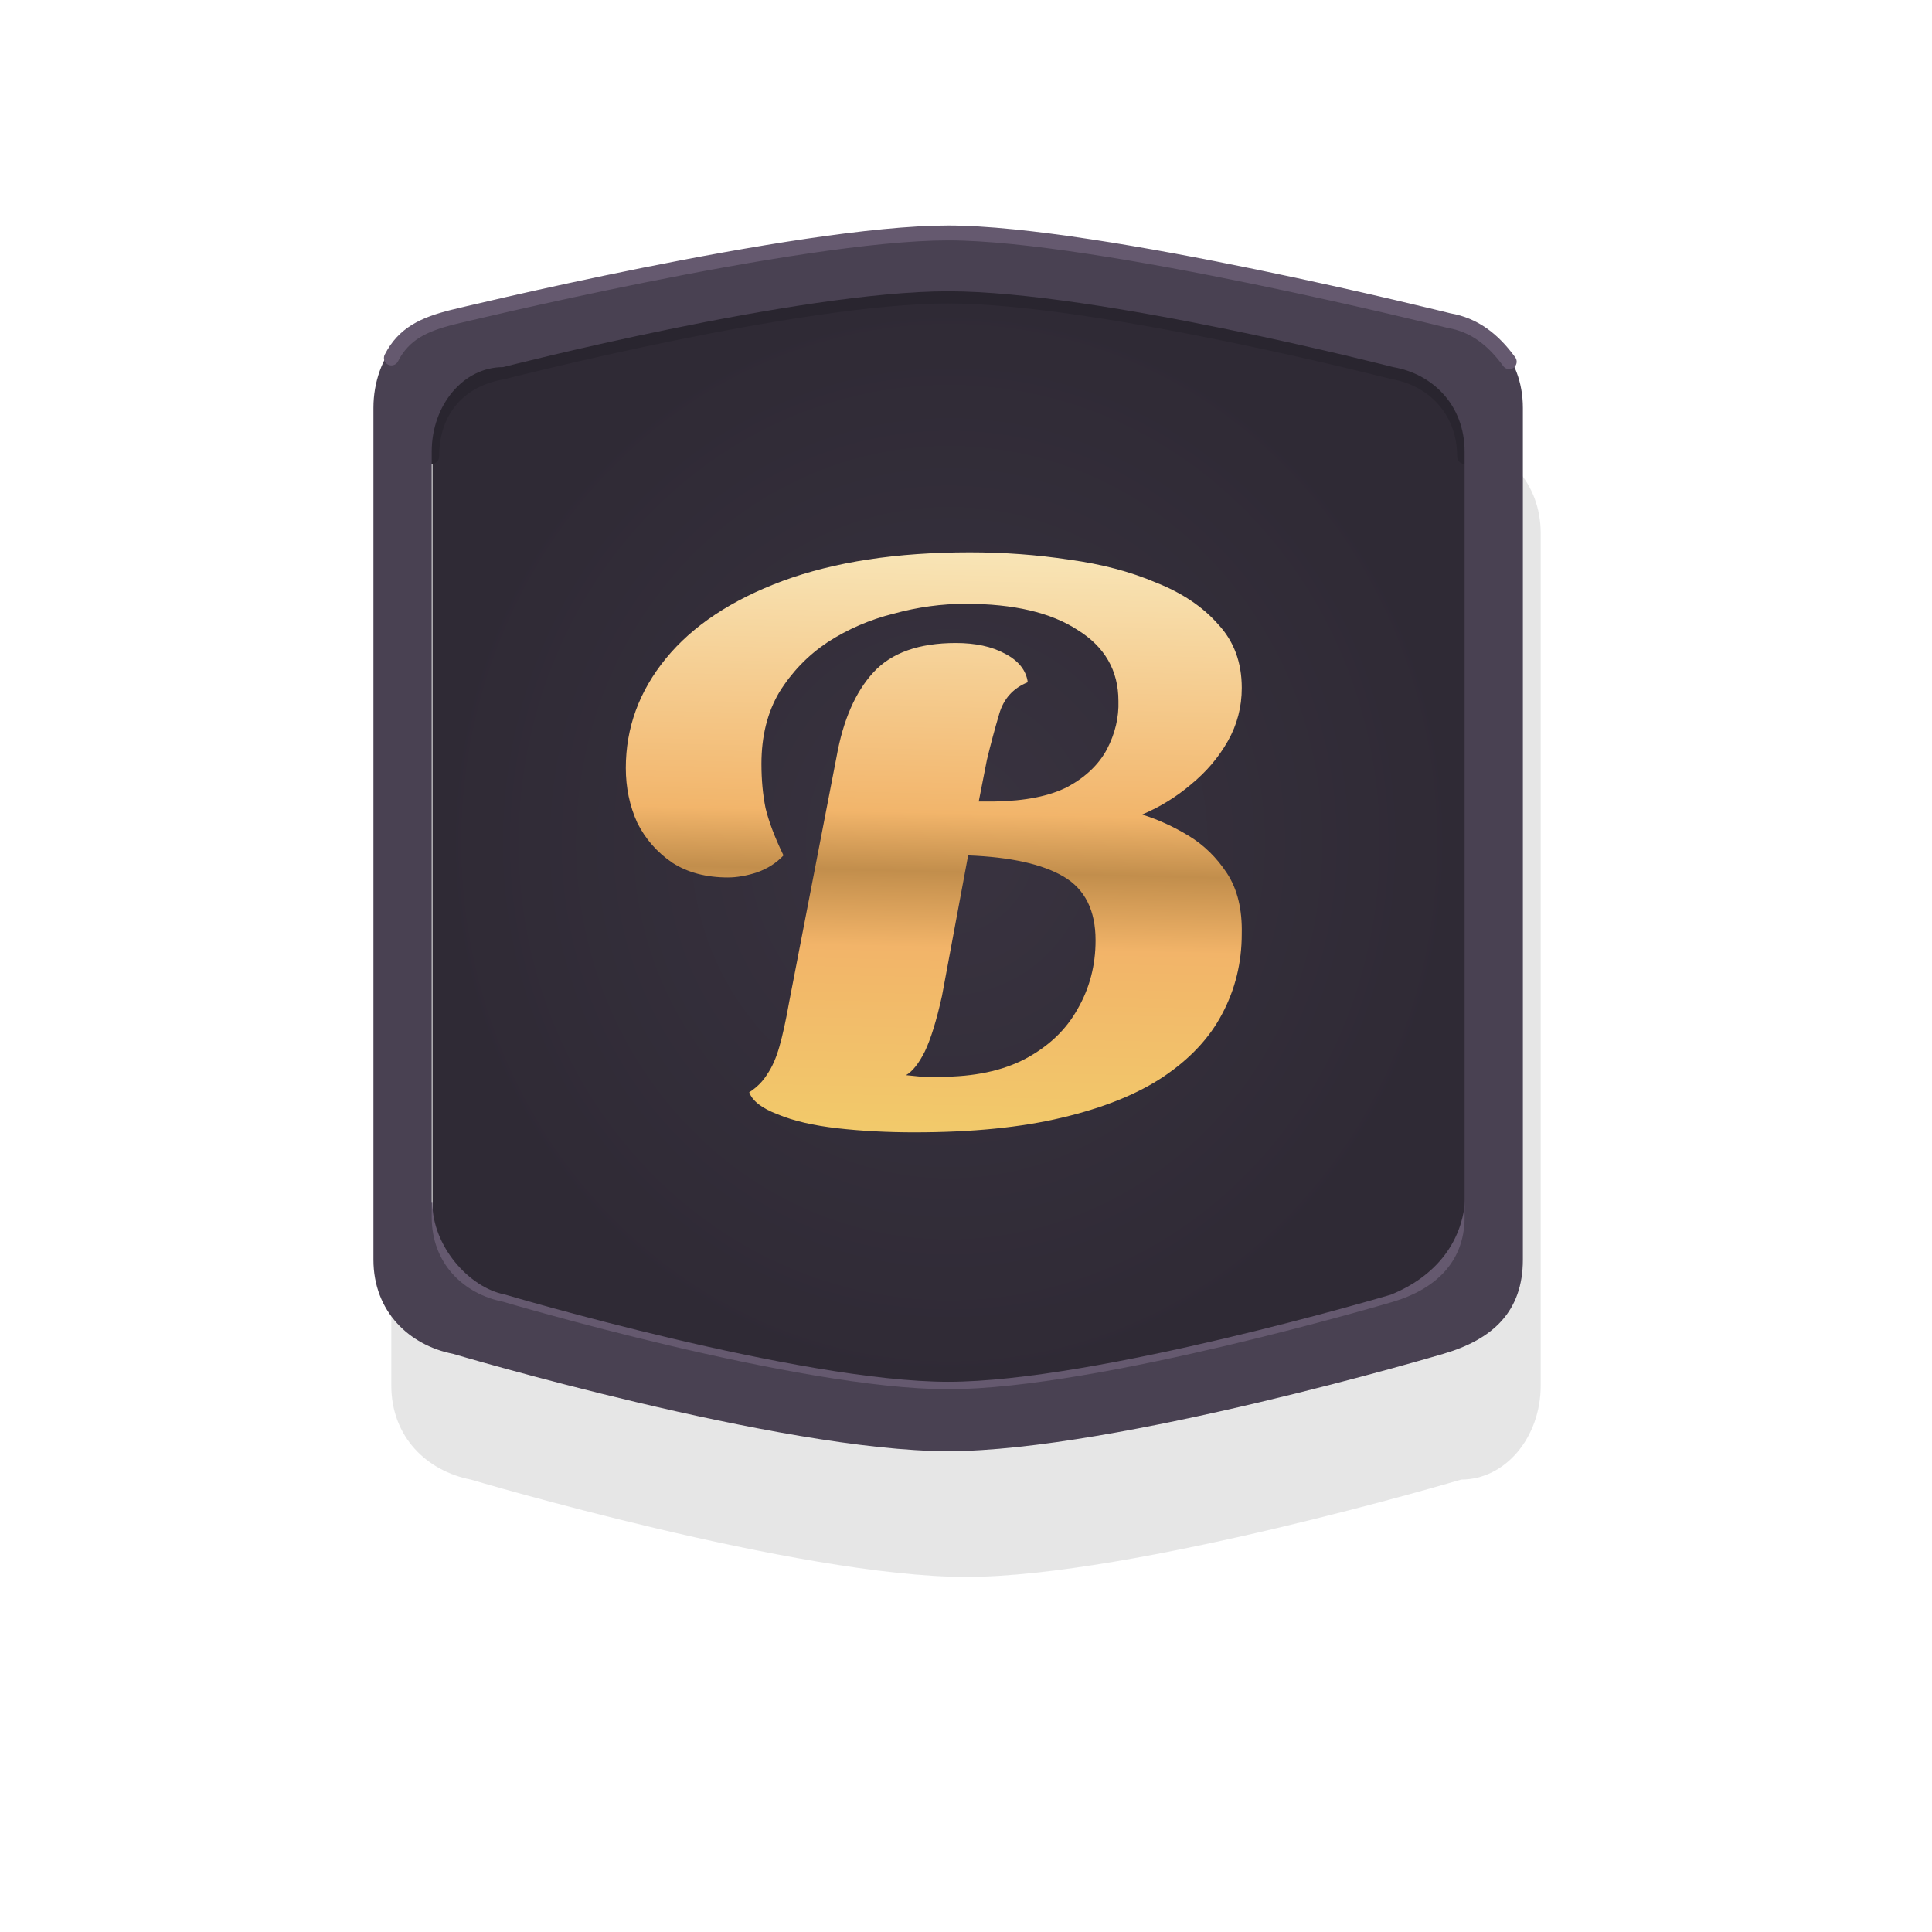 <?xml version="1.0" encoding="UTF-8" standalone="no"?>
<!-- Created with Inkscape (http://www.inkscape.org/) -->

<svg
   xmlns:dc="http://purl.org/dc/elements/1.1/"
   xmlns:cc="http://creativecommons.org/ns#"
   xmlns:rdf="http://www.w3.org/1999/02/22-rdf-syntax-ns#"
   xmlns:svg="http://www.w3.org/2000/svg"
   xmlns="http://www.w3.org/2000/svg"
   xmlns:xlink="http://www.w3.org/1999/xlink"
   xmlns:sodipodi="http://sodipodi.sourceforge.net/DTD/sodipodi-0.dtd"
   xmlns:inkscape="http://www.inkscape.org/namespaces/inkscape"
   width="130"
   height="130"
   viewBox="0 0 130 130"
   id="svg2"
   version="1.1"
   inkscape:version="0.91 r13725"
   sodipodi:docname="logoFrameLg.svg">
  <defs
     id="defs4">
    <filter
       inkscape:collect="always"
       style="color-interpolation-filters:sRGB"
       id="filter10750-8"
       x="-0.181"
       width="1.361"
       y="-0.17"
       height="1.34">
      <feGaussianBlur
         inkscape:collect="always"
         stdDeviation="5.824"
         id="feGaussianBlur10752-0" />
    </filter>
    <radialGradient
       inkscape:collect="always"
       xlink:href="#linearGradient8914"
       id="radialGradient8920"
       cx="273.103"
       cy="571.448"
       fx="273.103"
       fy="571.448"
       r="63.794"
       gradientTransform="matrix(1,0,0,1.063,0,-35.985)"
       gradientUnits="userSpaceOnUse" />
    <linearGradient
       inkscape:collect="always"
       id="linearGradient8914">
      <stop
         style="stop-color:#393340;stop-opacity:1"
         offset="0"
         id="stop8916" />
      <stop
         style="stop-color:#2f2a35;stop-opacity:1"
         offset="1"
         id="stop8918" />
    </linearGradient>
    <linearGradient
       inkscape:collect="always"
       xlink:href="#linearGradient5815"
       id="linearGradient9536"
       x1="21.832"
       y1="42.627"
       x2="22.83"
       y2="-2.317"
       gradientUnits="userSpaceOnUse" />
    <linearGradient
       inkscape:collect="always"
       id="linearGradient5815">
      <stop
         style="stop-color:#f2d06b;stop-opacity:1"
         offset="0"
         id="stop5817" />
      <stop
         id="stop5825"
         offset="0.356"
         style="stop-color:#f2b469;stop-opacity:1" />
      <stop
         id="stop5821"
         offset="0.47"
         style="stop-color:#c28e4c;stop-opacity:1" />
      <stop
         style="stop-color:#f2b56b;stop-opacity:1"
         offset="0.558"
         id="stop5823" />
      <stop
         style="stop-color:#f9ebc0;stop-opacity:1"
         offset="1"
         id="stop5819" />
    </linearGradient>
    <linearGradient
       gradientTransform="translate(5.639,-217.771)"
       y2="386.108"
       x2="169.03"
       y1="397.258"
       x1="168.73"
       gradientUnits="userSpaceOnUse"
       id="linearGradient6362"
       xlink:href="#linearGradient8481"
       inkscape:collect="always" />
    <linearGradient
       id="linearGradient8481"
       inkscape:collect="always">
      <stop
         id="stop8483"
         offset="0"
         style="stop-color:#f2d06b;stop-opacity:1" />
      <stop
         style="stop-color:#f2b469;stop-opacity:1"
         offset="0.1"
         id="stop8485" />
      <stop
         style="stop-color:#c28e4c;stop-opacity:1"
         offset="0.47"
         id="stop8487" />
      <stop
         id="stop8489"
         offset="0.655"
         style="stop-color:#f2b56b;stop-opacity:1" />
      <stop
         id="stop8491"
         offset="1"
         style="stop-color:#f9ebc0;stop-opacity:1" />
    </linearGradient>
    <linearGradient
       inkscape:collect="always"
       xlink:href="#linearGradient5815"
       id="linearGradient4285"
       gradientUnits="userSpaceOnUse"
       x1="21.832"
       y1="42.627"
       x2="22.83"
       y2="-2.317" />
  </defs>
  <sodipodi:namedview
     id="base"
     pagecolor="#7d7d7d"
     bordercolor="#666666"
     borderopacity="1.0"
     inkscape:pageopacity="0"
     inkscape:pageshadow="2"
     inkscape:zoom="1.8227641"
     inkscape:cx="-56.994438"
     inkscape:cy="5.8630493"
     inkscape:document-units="in"
     inkscape:current-layer="layer2"
     showgrid="false"
     units="px"
     inkscape:showpageshadow="false"
     inkscape:window-width="1070"
     inkscape:window-height="797"
     inkscape:window-x="428"
     inkscape:window-y="72"
     inkscape:window-maximized="0"
     inkscape:snap-global="true" />
  <g
     inkscape:label="Fondo blanco"
     inkscape:groupmode="layer"
     id="layer1"
     transform="translate(0,-922.362)"
     sodipodi:insensitive="true"
     style="display:none">
    <rect
       style="fill:#ffffff;fill-rule:evenodd;stroke:#000000;stroke-width:1.007px;stroke-linecap:butt;stroke-linejoin:miter;stroke-opacity:1"
       id="rect3334"
       width="763.993"
       height="988.993"
       x="0.503"
       y="62.866" />
  </g>
  <g
     inkscape:groupmode="layer"
     id="layer2"
     inkscape:label="Plano 1"
     transform="translate(0,-860)">
    <g
       transform="translate(137.801,-722.141)"
       style="display:inline"
       id="g7465">
      <path
         style="display:inline;opacity:0.32;fill:#090a0d;fill-opacity:1;stroke:none;stroke-width:1;stroke-miterlimit:4;stroke-dasharray:none;stroke-opacity:1;filter:url(#filter10750-8)"
         d="m -106.126,1611.712 c 0,0 22.103,-5.678 33.325,-5.678 11.223,0 33.325,5.678 33.325,5.678 2.932,0.499 5.346,2.827 5.346,6.34 l 0,57.305 c 0,3.512 -2.384,6.34 -5.346,6.34 0,0 -22.065,6.551 -33.325,6.551 -11.26,0 -33.325,-6.551 -33.325,-6.551 -2.922,-0.574 -5.346,-2.827 -5.346,-6.34 l 0,-57.305 c 0,-3.512 2.384,-6.34 5.346,-6.34 z"
         id="rect4153-8-38-0-7"
         inkscape:connector-curvature="0"
         sodipodi:nodetypes="szsssszssss" />
      <g
         transform="translate(-2.547,925.545)"
         id="g10765-5"
         style="display:inline">
        <g
           id="g4707-3-1"
           transform="matrix(0.545,0,0,0.545,-220.224,401.847)">
          <path
             sodipodi:nodetypes="szsssszssss"
             inkscape:connector-curvature="0"
             id="rect4153-8-6-1-8"
             d="m 218.129,513.003 c 0,0 36.462,-9.367 54.975,-9.367 18.513,0 54.975,9.367 54.975,9.367 4.836,0.824 8.819,4.664 8.819,10.458 l 0,94.533 c 0,5.794 -3.933,10.458 -8.819,10.458 0,0 -36.4,10.807 -54.975,10.807 -18.575,0 -54.975,-10.807 -54.975,-10.807 -4.82,-0.948 -8.819,-4.664 -8.819,-10.458 l 0,-94.533 c 0,-5.794 3.933,-10.458 8.819,-10.458 z"
             style="fill:url(#radialGradient8920);fill-opacity:1;stroke:none;stroke-width:0.918;stroke-miterlimit:4;stroke-dasharray:none;stroke-opacity:1" />
        </g>
        <g
           transform="translate(-93.145,693.762)"
           style="font-style:normal;font-weight:normal;font-size:125.64px;line-height:125%;font-family:sans-serif;letter-spacing:0px;word-spacing:0px;display:inline;fill:url(#linearGradient9536);fill-opacity:1;stroke:none;stroke-width:1px;stroke-linecap:butt;stroke-linejoin:miter;stroke-opacity:1"
           id="flowRoot4143-5-4-7-6-4-0-1">
          <path
             d="m 19.461,39.026 q -2.803,0 -5.222,-0.275 -2.419,-0.275 -4.013,-0.934 -1.594,-0.605 -1.924,-1.484 0.77,-0.495 1.209,-1.209 0.495,-0.715 0.825,-1.869 0.33,-1.154 0.66,-3.023 L 14.184,13.741 q 0.66,-3.683 2.474,-5.662 1.814,-1.979 5.552,-1.979 1.979,0 3.298,0.715 1.374,0.715 1.539,1.924 -1.484,0.605 -1.924,2.144 -0.44,1.484 -0.825,3.078 l -0.55,2.803 1.099,0 q 3.078,-0.055 4.892,-0.989 1.814,-0.989 2.638,-2.528 0.825,-1.594 0.77,-3.243 0,-3.078 -2.748,-4.782 -2.693,-1.759 -7.531,-1.759 -2.419,0 -4.837,0.66 -2.419,0.605 -4.452,1.924 -1.979,1.319 -3.243,3.353 -1.209,2.034 -1.209,4.837 0,1.594 0.275,2.968 0.33,1.374 1.209,3.188 -0.715,0.77 -1.814,1.154 -1.044,0.33 -1.924,0.33 -2.199,0 -3.738,-0.989 -1.539,-1.044 -2.364,-2.693 -0.77,-1.704 -0.77,-3.683 0,-4.068 2.693,-7.366 2.693,-3.298 7.86,-5.222 5.222,-1.924 12.588,-1.924 3.463,0 6.706,0.495 3.243,0.44 5.827,1.539 2.638,1.044 4.178,2.803 1.594,1.704 1.594,4.287 0,1.924 -0.934,3.573 -0.934,1.649 -2.474,2.913 -1.484,1.264 -3.298,2.034 1.594,0.495 3.133,1.429 1.539,0.934 2.583,2.528 1.044,1.594 0.989,4.068 0,2.913 -1.319,5.387 -1.264,2.419 -3.958,4.232 -2.638,1.759 -6.816,2.748 -4.123,0.989 -9.894,0.989 z m 1.704,-3.738 q 3.408,0 5.717,-1.209 2.364,-1.264 3.518,-3.353 1.209,-2.089 1.209,-4.617 0,-3.023 -2.144,-4.287 -2.144,-1.264 -6.431,-1.429 L 21.275,29.847 q -0.55,2.474 -1.154,3.738 -0.605,1.209 -1.264,1.594 0.55,0.055 1.099,0.11 0.605,0 1.209,0 z"
             style="font-style:normal;font-variant:normal;font-weight:bold;font-stretch:normal;font-size:54.967px;font-family:'Sansita Swashed';-inkscape-font-specification:'Sansita Swashed Bold';fill:url(#linearGradient4285);fill-opacity:1"
             id="path4179" />
        </g>
        <flowRoot
           xml:space="preserve"
           id="flowRoot4143-5-4-7-6-4-3"
           style="font-style:normal;font-weight:normal;font-size:40px;line-height:125%;font-family:sans-serif;letter-spacing:0px;word-spacing:0px;fill:none;fill-opacity:1;stroke:none;stroke-width:1px;stroke-linecap:butt;stroke-linejoin:miter;stroke-opacity:1"
           transform="matrix(3.141,0,0,3.141,-602.712,-516.263)"><flowRegion
             style="fill:url(#linearGradient6362);fill-opacity:1"
             id="flowRegion4145-2-7-2-6-0-8"><rect
               id="rect4147-4-6-6-7-9-3"
               width="393.362"
               height="154.397"
               x="162.155"
               y="378.621"
               style="fill:none;fill-opacity:1" /></flowRegion><flowPara
             id="flowPara4149-4-93-9-7-0-4"
             style="font-style:normal;font-variant:normal;font-weight:bold;font-stretch:normal;font-size:17.5px;font-family:'Sansita Swashed';-inkscape-font-specification:'Sansita Swashed Bold';fill:none;fill-opacity:1">B</flowPara><flowPara
             style="font-style:normal;font-variant:normal;font-weight:bold;font-stretch:normal;font-size:17.5px;font-family:'Kumbh Sans';-inkscape-font-specification:'Kumbh Sans Bold';fill:none;fill-opacity:1"
             id="flowPara8114-6-6-7" /></flowRoot>      </g>
      <path
         style="display:inline;fill:none;fill-opacity:1;stroke:#29252f;stroke-width:1;stroke-linecap:round;stroke-miterlimit:4;stroke-dasharray:none;stroke-opacity:1"
         d="m -108.753,1612.861 c 0,-3.156 1.902,-5.215 4.804,-5.697 0,0 19.862,-5.103 29.947,-5.103 10.085,0 29.947,5.103 29.947,5.103 2.635,0.449 4.804,2.541 4.804,5.697"
         id="path9341"
         inkscape:connector-curvature="0"
         sodipodi:nodetypes="ccscc" />
      <path
         inkscape:connector-curvature="0"
         style="display:inline;fill:none;fill-opacity:1;stroke:#65596f;stroke-width:1;stroke-miterlimit:4;stroke-dasharray:none;stroke-opacity:1"
         d="m -38.683,1662.219 c 0,3.724 -2.256,6.264 -5.372,7.513 0,0 -19.828,5.887 -29.947,5.887 -10.118,0 -29.947,-5.887 -29.947,-5.887 -2.626,-0.516 -5.258,-3.506 -5.258,-6.662"
         id="rect4153-8-6-1-8-8"
         sodipodi:nodetypes="ccscc" />
      <path
         inkscape:connector-curvature="0"
         style="display:inline;fill:#494152;fill-opacity:1;stroke:none;stroke-width:1;stroke-miterlimit:4;stroke-dasharray:none;stroke-opacity:1"
         d="m -74.002,1597.572 c -11.223,0 -33.324,5.68 -33.324,5.68 -2.962,0 -5.348,2.826 -5.348,6.338 l 0,57.307 c 0,3.512 2.426,5.765 5.348,6.34 0,0 22.064,6.551 33.324,6.551 11.26,0 33.326,-6.551 33.326,-6.551 3.302,-0.965 5.346,-2.828 5.346,-6.34 l 0,-57.307 c 0,-3.512 -2.414,-5.838 -5.346,-6.338 0,0 -22.104,-5.68 -33.326,-5.68 z m 0,4.168 c 10.085,0 29.947,5.104 29.947,5.104 2.635,0.449 4.805,2.539 4.805,5.695 l 0,51.496 c 0,3.156 -2.143,4.903 -4.805,5.697 0,0 -19.829,5.887 -29.947,5.887 -10.118,0 -29.947,-5.887 -29.947,-5.887 -2.626,-0.516 -4.803,-2.541 -4.803,-5.697 l 0,-51.496 c 0,-3.156 2.141,-5.695 4.803,-5.695 0,0 19.863,-5.104 29.947,-5.104 z"
         id="rect4153-8-38-2"
         sodipodi:nodetypes="scsscscsscsscsscscsscs" />
      <path
         inkscape:connector-curvature="0"
         style="display:inline;fill:none;fill-opacity:1;stroke:#65596f;stroke-width:1;stroke-linecap:round;stroke-miterlimit:4;stroke-dasharray:none;stroke-opacity:1"
         d="m -111.467,1606.229 c 0.84,-1.647 2.204,-2.262 4.113,-2.744 0,0 23.267,-5.67 33.352,-5.67 10.085,0 33.692,5.897 33.692,5.897 1.701,0.29 2.967,1.264 4.062,2.768"
         id="path9341-5"
         sodipodi:nodetypes="ccscc" />
    </g>
  </g>
</svg>
